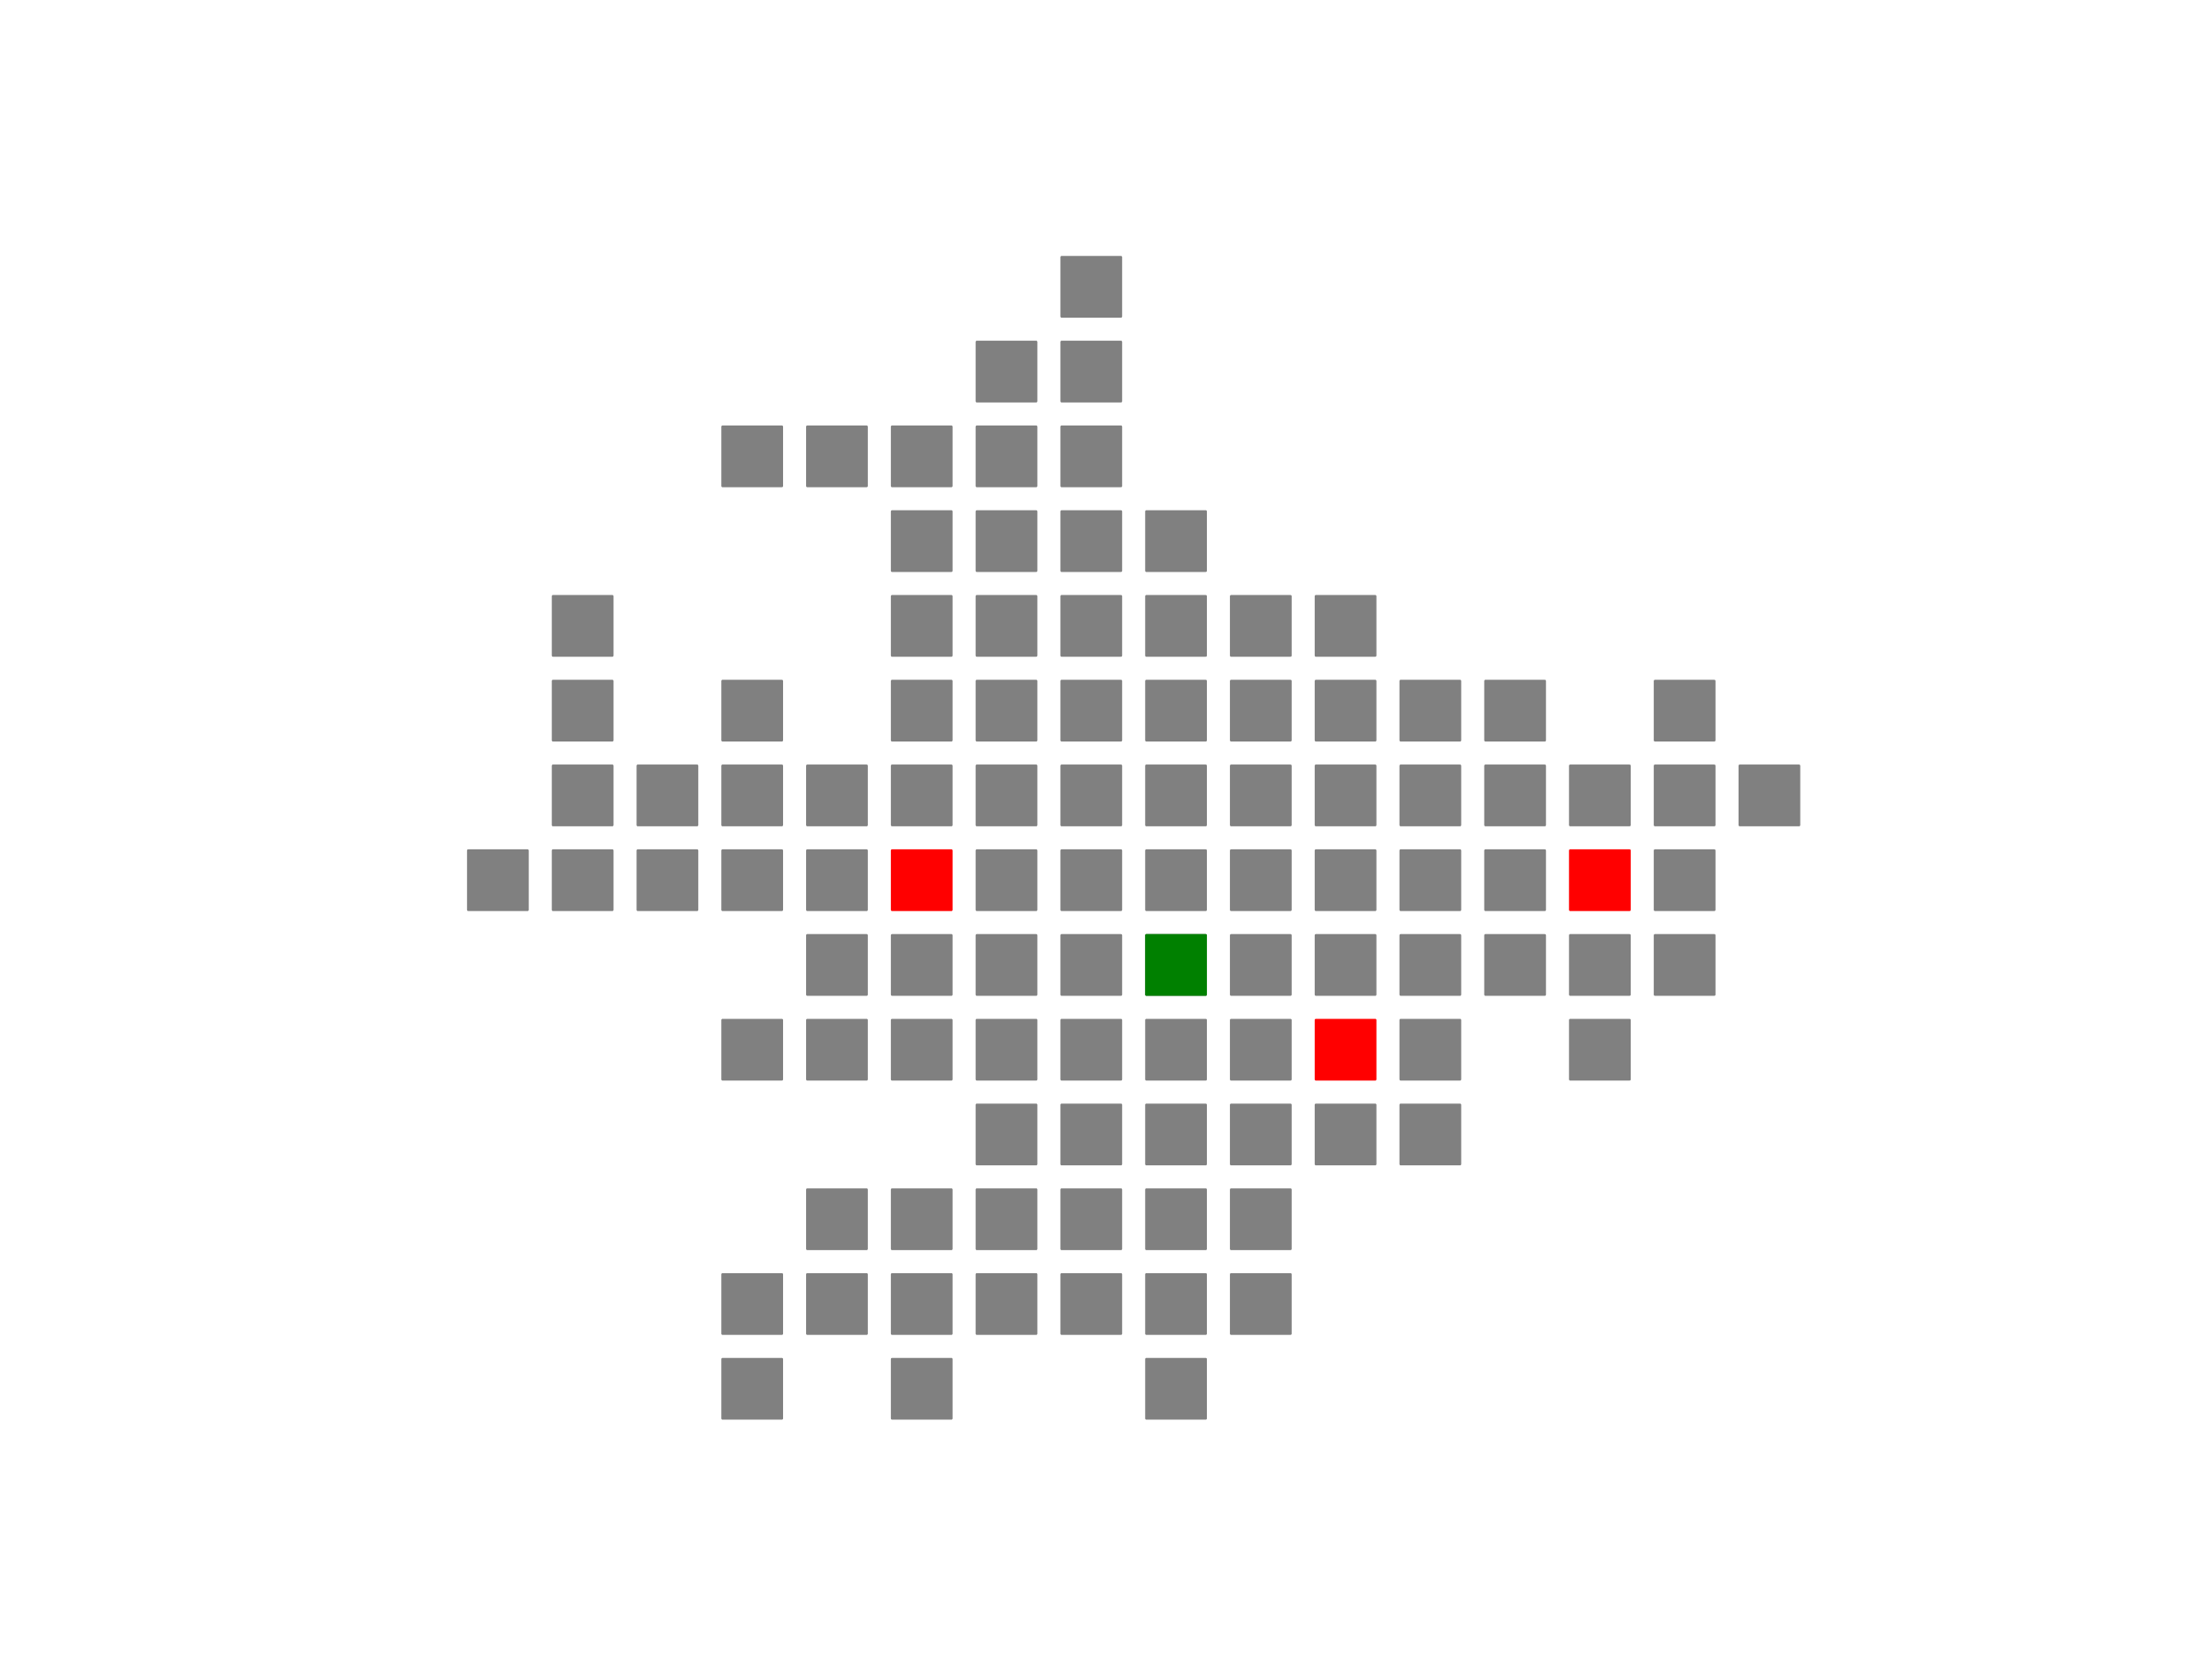 <?xml version="1.0" encoding="utf-8" standalone="no"?>
<!DOCTYPE svg PUBLIC "-//W3C//DTD SVG 1.1//EN"
  "http://www.w3.org/Graphics/SVG/1.1/DTD/svg11.dtd">
<!-- Created with matplotlib (https://matplotlib.org/) -->
<svg height="345.6pt" version="1.1" viewBox="0 0 460.8 345.6" width="460.8pt" xmlns="http://www.w3.org/2000/svg" xmlns:xlink="http://www.w3.org/1999/xlink">
 <defs>
  <style type="text/css">
*{stroke-linecap:butt;stroke-linejoin:round;}
  </style>
 </defs>
 <g id="figure_1">
  <g id="patch_1">
   <path d="M 0 345.6 
L 460.8 345.6 
L 460.8 0 
L 0 0 
z
" style="fill:#ffffff;"/>
  </g>
  <g id="axes_1">
   <g id="patch_2">
    <path clip-path="url(#p6f8d8c9430)" d="M 238.809 207.196 
L 251.17 207.196 
L 251.17 194.835 
L 238.809 194.835 
z
" style="fill:#808080;stroke:#808080;stroke-linejoin:miter;stroke-width:0.5;"/>
   </g>
   <g id="patch_3">
    <path clip-path="url(#p6f8d8c9430)" d="M 256.467 207.196 
L 268.828 207.196 
L 268.828 194.835 
L 256.467 194.835 
z
" style="fill:#808080;stroke:#808080;stroke-linejoin:miter;stroke-width:0.5;"/>
   </g>
   <g id="patch_4">
    <path clip-path="url(#p6f8d8c9430)" d="M 221.15 207.196 
L 233.511 207.196 
L 233.511 194.835 
L 221.15 194.835 
z
" style="fill:#808080;stroke:#808080;stroke-linejoin:miter;stroke-width:0.5;"/>
   </g>
   <g id="patch_5">
    <path clip-path="url(#p6f8d8c9430)" d="M 238.809 189.538 
L 251.17 189.538 
L 251.17 177.177 
L 238.809 177.177 
z
" style="fill:#808080;stroke:#808080;stroke-linejoin:miter;stroke-width:0.5;"/>
   </g>
   <g id="patch_6">
    <path clip-path="url(#p6f8d8c9430)" d="M 238.809 224.854 
L 251.17 224.854 
L 251.17 212.494 
L 238.809 212.494 
z
" style="fill:#808080;stroke:#808080;stroke-linejoin:miter;stroke-width:0.5;"/>
   </g>
   <g id="patch_7">
    <path clip-path="url(#p6f8d8c9430)" d="M 256.467 224.854 
L 268.828 224.854 
L 268.828 212.494 
L 256.467 212.494 
z
" style="fill:#808080;stroke:#808080;stroke-linejoin:miter;stroke-width:0.5;"/>
   </g>
   <g id="patch_8">
    <path clip-path="url(#p6f8d8c9430)" d="M 221.15 224.854 
L 233.511 224.854 
L 233.511 212.494 
L 221.15 212.494 
z
" style="fill:#808080;stroke:#808080;stroke-linejoin:miter;stroke-width:0.5;"/>
   </g>
   <g id="patch_9">
    <path clip-path="url(#p6f8d8c9430)" d="M 238.809 242.513 
L 251.17 242.513 
L 251.17 230.152 
L 238.809 230.152 
z
" style="fill:#808080;stroke:#808080;stroke-linejoin:miter;stroke-width:0.5;"/>
   </g>
   <g id="patch_10">
    <path clip-path="url(#p6f8d8c9430)" d="M 256.467 189.538 
L 268.828 189.538 
L 268.828 177.177 
L 256.467 177.177 
z
" style="fill:#808080;stroke:#808080;stroke-linejoin:miter;stroke-width:0.5;"/>
   </g>
   <g id="patch_11">
    <path clip-path="url(#p6f8d8c9430)" d="M 221.15 189.538 
L 233.511 189.538 
L 233.511 177.177 
L 221.15 177.177 
z
" style="fill:#808080;stroke:#808080;stroke-linejoin:miter;stroke-width:0.5;"/>
   </g>
   <g id="patch_12">
    <path clip-path="url(#p6f8d8c9430)" d="M 238.809 171.879 
L 251.17 171.879 
L 251.17 159.518 
L 238.809 159.518 
z
" style="fill:#808080;stroke:#808080;stroke-linejoin:miter;stroke-width:0.5;"/>
   </g>
   <g id="patch_13">
    <path clip-path="url(#p6f8d8c9430)" d="M 256.467 171.879 
L 268.828 171.879 
L 268.828 159.518 
L 256.467 159.518 
z
" style="fill:#808080;stroke:#808080;stroke-linejoin:miter;stroke-width:0.5;"/>
   </g>
   <g id="patch_14">
    <path clip-path="url(#p6f8d8c9430)" d="M 221.15 171.879 
L 233.511 171.879 
L 233.511 159.518 
L 221.15 159.518 
z
" style="fill:#808080;stroke:#808080;stroke-linejoin:miter;stroke-width:0.5;"/>
   </g>
   <g id="patch_15">
    <path clip-path="url(#p6f8d8c9430)" d="M 238.809 154.221 
L 251.17 154.221 
L 251.17 141.86 
L 238.809 141.86 
z
" style="fill:#808080;stroke:#808080;stroke-linejoin:miter;stroke-width:0.5;"/>
   </g>
   <g id="patch_16">
    <path clip-path="url(#p6f8d8c9430)" d="M 256.467 242.513 
L 268.828 242.513 
L 268.828 230.152 
L 256.467 230.152 
z
" style="fill:#808080;stroke:#808080;stroke-linejoin:miter;stroke-width:0.5;"/>
   </g>
   <g id="patch_17">
    <path clip-path="url(#p6f8d8c9430)" d="M 221.15 242.513 
L 233.511 242.513 
L 233.511 230.152 
L 221.15 230.152 
z
" style="fill:#808080;stroke:#808080;stroke-linejoin:miter;stroke-width:0.5;"/>
   </g>
   <g id="patch_18">
    <path clip-path="url(#p6f8d8c9430)" d="M 238.809 260.171 
L 251.17 260.171 
L 251.17 247.81 
L 238.809 247.81 
z
" style="fill:#808080;stroke:#808080;stroke-linejoin:miter;stroke-width:0.5;"/>
   </g>
   <g id="patch_19">
    <path clip-path="url(#p6f8d8c9430)" d="M 203.492 224.854 
L 215.853 224.854 
L 215.853 212.494 
L 203.492 212.494 
z
" style="fill:#808080;stroke:#808080;stroke-linejoin:miter;stroke-width:0.5;"/>
   </g>
   <g id="patch_20">
    <path clip-path="url(#p6f8d8c9430)" d="M 274.126 207.196 
L 286.486 207.196 
L 286.486 194.835 
L 274.126 194.835 
z
" style="fill:#808080;stroke:#808080;stroke-linejoin:miter;stroke-width:0.5;"/>
   </g>
   <g id="patch_21">
    <path clip-path="url(#p6f8d8c9430)" d="M 185.834 224.854 
L 198.194 224.854 
L 198.194 212.494 
L 185.834 212.494 
z
" style="fill:#808080;stroke:#808080;stroke-linejoin:miter;stroke-width:0.5;"/>
   </g>
   <g id="patch_22">
    <path clip-path="url(#p6f8d8c9430)" d="M 203.492 207.196 
L 215.853 207.196 
L 215.853 194.835 
L 203.492 194.835 
z
" style="fill:#808080;stroke:#808080;stroke-linejoin:miter;stroke-width:0.5;"/>
   </g>
   <g id="patch_23">
    <path clip-path="url(#p6f8d8c9430)" d="M 203.492 242.513 
L 215.853 242.513 
L 215.853 230.152 
L 203.492 230.152 
z
" style="fill:#808080;stroke:#808080;stroke-linejoin:miter;stroke-width:0.5;"/>
   </g>
   <g id="patch_24">
    <path clip-path="url(#p6f8d8c9430)" d="M 291.784 207.196 
L 304.145 207.196 
L 304.145 194.835 
L 291.784 194.835 
z
" style="fill:#808080;stroke:#808080;stroke-linejoin:miter;stroke-width:0.5;"/>
   </g>
   <g id="patch_25">
    <path clip-path="url(#p6f8d8c9430)" d="M 274.126 189.538 
L 286.486 189.538 
L 286.486 177.177 
L 274.126 177.177 
z
" style="fill:#808080;stroke:#808080;stroke-linejoin:miter;stroke-width:0.5;"/>
   </g>
   <g id="patch_26">
    <path clip-path="url(#p6f8d8c9430)" d="M 203.492 171.879 
L 215.853 171.879 
L 215.853 159.518 
L 203.492 159.518 
z
" style="fill:#808080;stroke:#808080;stroke-linejoin:miter;stroke-width:0.5;"/>
   </g>
   <g id="patch_27">
    <path clip-path="url(#p6f8d8c9430)" d="M 221.15 154.221 
L 233.511 154.221 
L 233.511 141.86 
L 221.15 141.86 
z
" style="fill:#808080;stroke:#808080;stroke-linejoin:miter;stroke-width:0.5;"/>
   </g>
   <g id="patch_28">
    <path clip-path="url(#p6f8d8c9430)" d="M 256.467 154.221 
L 268.828 154.221 
L 268.828 141.86 
L 256.467 141.86 
z
" style="fill:#808080;stroke:#808080;stroke-linejoin:miter;stroke-width:0.5;"/>
   </g>
   <g id="patch_29">
    <path clip-path="url(#p6f8d8c9430)" d="M 238.809 136.562 
L 251.17 136.562 
L 251.17 124.202 
L 238.809 124.202 
z
" style="fill:#808080;stroke:#808080;stroke-linejoin:miter;stroke-width:0.5;"/>
   </g>
   <g id="patch_30">
    <path clip-path="url(#p6f8d8c9430)" d="M 203.492 154.221 
L 215.853 154.221 
L 215.853 141.86 
L 203.492 141.86 
z
" style="fill:#808080;stroke:#808080;stroke-linejoin:miter;stroke-width:0.5;"/>
   </g>
   <g id="patch_31">
    <path clip-path="url(#p6f8d8c9430)" d="M 221.15 136.562 
L 233.511 136.562 
L 233.511 124.202 
L 221.15 124.202 
z
" style="fill:#808080;stroke:#808080;stroke-linejoin:miter;stroke-width:0.5;"/>
   </g>
   <g id="patch_32">
    <path clip-path="url(#p6f8d8c9430)" d="M 291.784 189.538 
L 304.145 189.538 
L 304.145 177.177 
L 291.784 177.177 
z
" style="fill:#808080;stroke:#808080;stroke-linejoin:miter;stroke-width:0.5;"/>
   </g>
   <g id="patch_33">
    <path clip-path="url(#p6f8d8c9430)" d="M 274.126 171.879 
L 286.486 171.879 
L 286.486 159.518 
L 274.126 159.518 
z
" style="fill:#808080;stroke:#808080;stroke-linejoin:miter;stroke-width:0.5;"/>
   </g>
   <g id="patch_34">
    <path clip-path="url(#p6f8d8c9430)" d="M 203.492 136.562 
L 215.853 136.562 
L 215.853 124.202 
L 203.492 124.202 
z
" style="fill:#808080;stroke:#808080;stroke-linejoin:miter;stroke-width:0.5;"/>
   </g>
   <g id="patch_35">
    <path clip-path="url(#p6f8d8c9430)" d="M 221.15 118.904 
L 233.511 118.904 
L 233.511 106.543 
L 221.15 106.543 
z
" style="fill:#808080;stroke:#808080;stroke-linejoin:miter;stroke-width:0.5;"/>
   </g>
   <g id="patch_36">
    <path clip-path="url(#p6f8d8c9430)" d="M 309.442 189.538 
L 321.803 189.538 
L 321.803 177.177 
L 309.442 177.177 
z
" style="fill:#808080;stroke:#808080;stroke-linejoin:miter;stroke-width:0.5;"/>
   </g>
   <g id="patch_37">
    <path clip-path="url(#p6f8d8c9430)" d="M 291.784 171.879 
L 304.145 171.879 
L 304.145 159.518 
L 291.784 159.518 
z
" style="fill:#808080;stroke:#808080;stroke-linejoin:miter;stroke-width:0.5;"/>
   </g>
   <g id="patch_38">
    <path clip-path="url(#p6f8d8c9430)" d="M 185.834 207.196 
L 198.194 207.196 
L 198.194 194.835 
L 185.834 194.835 
z
" style="fill:#808080;stroke:#808080;stroke-linejoin:miter;stroke-width:0.5;"/>
   </g>
   <g id="patch_39">
    <path clip-path="url(#p6f8d8c9430)" d="M 203.492 189.538 
L 215.853 189.538 
L 215.853 177.177 
L 203.492 177.177 
z
" style="fill:#808080;stroke:#808080;stroke-linejoin:miter;stroke-width:0.5;"/>
   </g>
   <g id="patch_40">
    <path clip-path="url(#p6f8d8c9430)" d="M 274.126 154.221 
L 286.486 154.221 
L 286.486 141.86 
L 274.126 141.86 
z
" style="fill:#808080;stroke:#808080;stroke-linejoin:miter;stroke-width:0.5;"/>
   </g>
   <g id="patch_41">
    <path clip-path="url(#p6f8d8c9430)" d="M 274.126 242.513 
L 286.486 242.513 
L 286.486 230.152 
L 274.126 230.152 
z
" style="fill:#808080;stroke:#808080;stroke-linejoin:miter;stroke-width:0.5;"/>
   </g>
   <g id="patch_42">
    <path clip-path="url(#p6f8d8c9430)" d="M 256.467 260.171 
L 268.828 260.171 
L 268.828 247.81 
L 256.467 247.81 
z
" style="fill:#808080;stroke:#808080;stroke-linejoin:miter;stroke-width:0.5;"/>
   </g>
   <g id="patch_43">
    <path clip-path="url(#p6f8d8c9430)" d="M 168.175 224.854 
L 180.536 224.854 
L 180.536 212.494 
L 168.175 212.494 
z
" style="fill:#808080;stroke:#808080;stroke-linejoin:miter;stroke-width:0.5;"/>
   </g>
   <g id="patch_44">
    <path clip-path="url(#p6f8d8c9430)" d="M 185.834 171.879 
L 198.194 171.879 
L 198.194 159.518 
L 185.834 159.518 
z
" style="fill:#808080;stroke:#808080;stroke-linejoin:miter;stroke-width:0.5;"/>
   </g>
   <g id="patch_45">
    <path clip-path="url(#p6f8d8c9430)" d="M 185.834 136.562 
L 198.194 136.562 
L 198.194 124.202 
L 185.834 124.202 
z
" style="fill:#808080;stroke:#808080;stroke-linejoin:miter;stroke-width:0.5;"/>
   </g>
   <g id="patch_46">
    <path clip-path="url(#p6f8d8c9430)" d="M 203.492 118.904 
L 215.853 118.904 
L 215.853 106.543 
L 203.492 106.543 
z
" style="fill:#808080;stroke:#808080;stroke-linejoin:miter;stroke-width:0.5;"/>
   </g>
   <g id="patch_47">
    <path clip-path="url(#p6f8d8c9430)" d="M 168.175 171.879 
L 180.536 171.879 
L 180.536 159.518 
L 168.175 159.518 
z
" style="fill:#808080;stroke:#808080;stroke-linejoin:miter;stroke-width:0.5;"/>
   </g>
   <g id="patch_48">
    <path clip-path="url(#p6f8d8c9430)" d="M 185.834 154.221 
L 198.194 154.221 
L 198.194 141.86 
L 185.834 141.86 
z
" style="fill:#808080;stroke:#808080;stroke-linejoin:miter;stroke-width:0.5;"/>
   </g>
   <g id="patch_49">
    <path clip-path="url(#p6f8d8c9430)" d="M 256.467 136.562 
L 268.828 136.562 
L 268.828 124.202 
L 256.467 124.202 
z
" style="fill:#808080;stroke:#808080;stroke-linejoin:miter;stroke-width:0.5;"/>
   </g>
   <g id="patch_50">
    <path clip-path="url(#p6f8d8c9430)" d="M 221.15 260.171 
L 233.511 260.171 
L 233.511 247.81 
L 221.15 247.81 
z
" style="fill:#808080;stroke:#808080;stroke-linejoin:miter;stroke-width:0.5;"/>
   </g>
   <g id="patch_51">
    <path clip-path="url(#p6f8d8c9430)" d="M 238.809 277.83 
L 251.17 277.83 
L 251.17 265.469 
L 238.809 265.469 
z
" style="fill:#808080;stroke:#808080;stroke-linejoin:miter;stroke-width:0.5;"/>
   </g>
   <g id="patch_52">
    <path clip-path="url(#p6f8d8c9430)" d="M 150.517 171.879 
L 162.878 171.879 
L 162.878 159.518 
L 150.517 159.518 
z
" style="fill:#808080;stroke:#808080;stroke-linejoin:miter;stroke-width:0.5;"/>
   </g>
   <g id="patch_53">
    <path clip-path="url(#p6f8d8c9430)" d="M 168.175 189.538 
L 180.536 189.538 
L 180.536 177.177 
L 168.175 177.177 
z
" style="fill:#808080;stroke:#808080;stroke-linejoin:miter;stroke-width:0.5;"/>
   </g>
   <g id="patch_54">
    <path clip-path="url(#p6f8d8c9430)" d="M 203.492 260.171 
L 215.853 260.171 
L 215.853 247.81 
L 203.492 247.81 
z
" style="fill:#808080;stroke:#808080;stroke-linejoin:miter;stroke-width:0.5;"/>
   </g>
   <g id="patch_55">
    <path clip-path="url(#p6f8d8c9430)" d="M 185.834 118.904 
L 198.194 118.904 
L 198.194 106.543 
L 185.834 106.543 
z
" style="fill:#808080;stroke:#808080;stroke-linejoin:miter;stroke-width:0.5;"/>
   </g>
   <g id="patch_56">
    <path clip-path="url(#p6f8d8c9430)" d="M 203.492 101.246 
L 215.853 101.246 
L 215.853 88.885 
L 203.492 88.885 
z
" style="fill:#808080;stroke:#808080;stroke-linejoin:miter;stroke-width:0.5;"/>
   </g>
   <g id="patch_57">
    <path clip-path="url(#p6f8d8c9430)" d="M 132.858 171.879 
L 145.219 171.879 
L 145.219 159.518 
L 132.858 159.518 
z
" style="fill:#808080;stroke:#808080;stroke-linejoin:miter;stroke-width:0.5;"/>
   </g>
   <g id="patch_58">
    <path clip-path="url(#p6f8d8c9430)" d="M 150.517 154.221 
L 162.878 154.221 
L 162.878 141.86 
L 150.517 141.86 
z
" style="fill:#808080;stroke:#808080;stroke-linejoin:miter;stroke-width:0.5;"/>
   </g>
   <g id="patch_59">
    <path clip-path="url(#p6f8d8c9430)" d="M 150.517 189.538 
L 162.878 189.538 
L 162.878 177.177 
L 150.517 177.177 
z
" style="fill:#808080;stroke:#808080;stroke-linejoin:miter;stroke-width:0.5;"/>
   </g>
   <g id="patch_60">
    <path clip-path="url(#p6f8d8c9430)" d="M 221.15 277.83 
L 233.511 277.83 
L 233.511 265.469 
L 221.15 265.469 
z
" style="fill:#808080;stroke:#808080;stroke-linejoin:miter;stroke-width:0.5;"/>
   </g>
   <g id="patch_61">
    <path clip-path="url(#p6f8d8c9430)" d="M 238.809 118.904 
L 251.17 118.904 
L 251.17 106.543 
L 238.809 106.543 
z
" style="fill:#808080;stroke:#808080;stroke-linejoin:miter;stroke-width:0.5;"/>
   </g>
   <g id="patch_62">
    <path clip-path="url(#p6f8d8c9430)" d="M 274.126 136.562 
L 286.486 136.562 
L 286.486 124.202 
L 274.126 124.202 
z
" style="fill:#808080;stroke:#808080;stroke-linejoin:miter;stroke-width:0.5;"/>
   </g>
   <g id="patch_63">
    <path clip-path="url(#p6f8d8c9430)" d="M 185.834 260.171 
L 198.194 260.171 
L 198.194 247.81 
L 185.834 247.81 
z
" style="fill:#808080;stroke:#808080;stroke-linejoin:miter;stroke-width:0.5;"/>
   </g>
   <g id="patch_64">
    <path clip-path="url(#p6f8d8c9430)" d="M 203.492 277.83 
L 215.853 277.83 
L 215.853 265.469 
L 203.492 265.469 
z
" style="fill:#808080;stroke:#808080;stroke-linejoin:miter;stroke-width:0.5;"/>
   </g>
   <g id="patch_65">
    <path clip-path="url(#p6f8d8c9430)" d="M 291.784 154.221 
L 304.145 154.221 
L 304.145 141.86 
L 291.784 141.86 
z
" style="fill:#808080;stroke:#808080;stroke-linejoin:miter;stroke-width:0.5;"/>
   </g>
   <g id="patch_66">
    <path clip-path="url(#p6f8d8c9430)" d="M 115.2 171.879 
L 127.561 171.879 
L 127.561 159.518 
L 115.2 159.518 
z
" style="fill:#808080;stroke:#808080;stroke-linejoin:miter;stroke-width:0.5;"/>
   </g>
   <g id="patch_67">
    <path clip-path="url(#p6f8d8c9430)" d="M 132.858 189.538 
L 145.219 189.538 
L 145.219 177.177 
L 132.858 177.177 
z
" style="fill:#808080;stroke:#808080;stroke-linejoin:miter;stroke-width:0.5;"/>
   </g>
   <g id="patch_68">
    <path clip-path="url(#p6f8d8c9430)" d="M 221.15 101.246 
L 233.511 101.246 
L 233.511 88.885 
L 221.15 88.885 
z
" style="fill:#808080;stroke:#808080;stroke-linejoin:miter;stroke-width:0.5;"/>
   </g>
   <g id="patch_69">
    <path clip-path="url(#p6f8d8c9430)" d="M 185.834 101.246 
L 198.194 101.246 
L 198.194 88.885 
L 185.834 88.885 
z
" style="fill:#808080;stroke:#808080;stroke-linejoin:miter;stroke-width:0.5;"/>
   </g>
   <g id="patch_70">
    <path clip-path="url(#p6f8d8c9430)" d="M 203.492 83.587 
L 215.853 83.587 
L 215.853 71.226 
L 203.492 71.226 
z
" style="fill:#808080;stroke:#808080;stroke-linejoin:miter;stroke-width:0.5;"/>
   </g>
   <g id="patch_71">
    <path clip-path="url(#p6f8d8c9430)" d="M 168.175 260.171 
L 180.536 260.171 
L 180.536 247.81 
L 168.175 247.81 
z
" style="fill:#808080;stroke:#808080;stroke-linejoin:miter;stroke-width:0.5;"/>
   </g>
   <g id="patch_72">
    <path clip-path="url(#p6f8d8c9430)" d="M 185.834 277.83 
L 198.194 277.83 
L 198.194 265.469 
L 185.834 265.469 
z
" style="fill:#808080;stroke:#808080;stroke-linejoin:miter;stroke-width:0.5;"/>
   </g>
   <g id="patch_73">
    <path clip-path="url(#p6f8d8c9430)" d="M 168.175 207.196 
L 180.536 207.196 
L 180.536 194.835 
L 168.175 194.835 
z
" style="fill:#808080;stroke:#808080;stroke-linejoin:miter;stroke-width:0.5;"/>
   </g>
   <g id="patch_74">
    <path clip-path="url(#p6f8d8c9430)" d="M 291.784 242.513 
L 304.145 242.513 
L 304.145 230.152 
L 291.784 230.152 
z
" style="fill:#808080;stroke:#808080;stroke-linejoin:miter;stroke-width:0.5;"/>
   </g>
   <g id="patch_75">
    <path clip-path="url(#p6f8d8c9430)" d="M 168.175 277.83 
L 180.536 277.83 
L 180.536 265.469 
L 168.175 265.469 
z
" style="fill:#808080;stroke:#808080;stroke-linejoin:miter;stroke-width:0.5;"/>
   </g>
   <g id="patch_76">
    <path clip-path="url(#p6f8d8c9430)" d="M 185.834 295.488 
L 198.194 295.488 
L 198.194 283.127 
L 185.834 283.127 
z
" style="fill:#808080;stroke:#808080;stroke-linejoin:miter;stroke-width:0.5;"/>
   </g>
   <g id="patch_77">
    <path clip-path="url(#p6f8d8c9430)" d="M 309.442 171.879 
L 321.803 171.879 
L 321.803 159.518 
L 309.442 159.518 
z
" style="fill:#808080;stroke:#808080;stroke-linejoin:miter;stroke-width:0.5;"/>
   </g>
   <g id="patch_78">
    <path clip-path="url(#p6f8d8c9430)" d="M 168.175 101.246 
L 180.536 101.246 
L 180.536 88.885 
L 168.175 88.885 
z
" style="fill:#808080;stroke:#808080;stroke-linejoin:miter;stroke-width:0.5;"/>
   </g>
   <g id="patch_79">
    <path clip-path="url(#p6f8d8c9430)" d="M 150.517 101.246 
L 162.878 101.246 
L 162.878 88.885 
L 150.517 88.885 
z
" style="fill:#808080;stroke:#808080;stroke-linejoin:miter;stroke-width:0.5;"/>
   </g>
   <g id="patch_80">
    <path clip-path="url(#p6f8d8c9430)" d="M 221.15 83.587 
L 233.511 83.587 
L 233.511 71.226 
L 221.15 71.226 
z
" style="fill:#808080;stroke:#808080;stroke-linejoin:miter;stroke-width:0.5;"/>
   </g>
   <g id="patch_81">
    <path clip-path="url(#p6f8d8c9430)" d="M 327.101 171.879 
L 339.462 171.879 
L 339.462 159.518 
L 327.101 159.518 
z
" style="fill:#808080;stroke:#808080;stroke-linejoin:miter;stroke-width:0.5;"/>
   </g>
   <g id="patch_82">
    <path clip-path="url(#p6f8d8c9430)" d="M 309.442 154.221 
L 321.803 154.221 
L 321.803 141.86 
L 309.442 141.86 
z
" style="fill:#808080;stroke:#808080;stroke-linejoin:miter;stroke-width:0.5;"/>
   </g>
   <g id="patch_83">
    <path clip-path="url(#p6f8d8c9430)" d="M 115.2 189.538 
L 127.561 189.538 
L 127.561 177.177 
L 115.2 177.177 
z
" style="fill:#808080;stroke:#808080;stroke-linejoin:miter;stroke-width:0.5;"/>
   </g>
   <g id="patch_84">
    <path clip-path="url(#p6f8d8c9430)" d="M 309.442 207.196 
L 321.803 207.196 
L 321.803 194.835 
L 309.442 194.835 
z
" style="fill:#808080;stroke:#808080;stroke-linejoin:miter;stroke-width:0.5;"/>
   </g>
   <g id="patch_85">
    <path clip-path="url(#p6f8d8c9430)" d="M 150.517 277.83 
L 162.878 277.83 
L 162.878 265.469 
L 150.517 265.469 
z
" style="fill:#808080;stroke:#808080;stroke-linejoin:miter;stroke-width:0.5;"/>
   </g>
   <g id="patch_86">
    <path clip-path="url(#p6f8d8c9430)" d="M 344.759 171.879 
L 357.12 171.879 
L 357.12 159.518 
L 344.759 159.518 
z
" style="fill:#808080;stroke:#808080;stroke-linejoin:miter;stroke-width:0.5;"/>
   </g>
   <g id="patch_87">
    <path clip-path="url(#p6f8d8c9430)" d="M 362.418 171.879 
L 374.778 171.879 
L 374.778 159.518 
L 362.418 159.518 
z
" style="fill:#808080;stroke:#808080;stroke-linejoin:miter;stroke-width:0.5;"/>
   </g>
   <g id="patch_88">
    <path clip-path="url(#p6f8d8c9430)" d="M 344.759 154.221 
L 357.12 154.221 
L 357.12 141.86 
L 344.759 141.86 
z
" style="fill:#808080;stroke:#808080;stroke-linejoin:miter;stroke-width:0.5;"/>
   </g>
   <g id="patch_89">
    <path clip-path="url(#p6f8d8c9430)" d="M 344.759 189.538 
L 357.12 189.538 
L 357.12 177.177 
L 344.759 177.177 
z
" style="fill:#808080;stroke:#808080;stroke-linejoin:miter;stroke-width:0.5;"/>
   </g>
   <g id="patch_90">
    <path clip-path="url(#p6f8d8c9430)" d="M 327.101 207.196 
L 339.462 207.196 
L 339.462 194.835 
L 327.101 194.835 
z
" style="fill:#808080;stroke:#808080;stroke-linejoin:miter;stroke-width:0.5;"/>
   </g>
   <g id="patch_91">
    <path clip-path="url(#p6f8d8c9430)" d="M 344.759 207.196 
L 357.12 207.196 
L 357.12 194.835 
L 344.759 194.835 
z
" style="fill:#808080;stroke:#808080;stroke-linejoin:miter;stroke-width:0.5;"/>
   </g>
   <g id="patch_92">
    <path clip-path="url(#p6f8d8c9430)" d="M 327.101 224.854 
L 339.462 224.854 
L 339.462 212.494 
L 327.101 212.494 
z
" style="fill:#808080;stroke:#808080;stroke-linejoin:miter;stroke-width:0.5;"/>
   </g>
   <g id="patch_93">
    <path clip-path="url(#p6f8d8c9430)" d="M 115.2 154.221 
L 127.561 154.221 
L 127.561 141.86 
L 115.2 141.86 
z
" style="fill:#808080;stroke:#808080;stroke-linejoin:miter;stroke-width:0.5;"/>
   </g>
   <g id="patch_94">
    <path clip-path="url(#p6f8d8c9430)" d="M 291.784 224.854 
L 304.145 224.854 
L 304.145 212.494 
L 291.784 212.494 
z
" style="fill:#808080;stroke:#808080;stroke-linejoin:miter;stroke-width:0.5;"/>
   </g>
   <g id="patch_95">
    <path clip-path="url(#p6f8d8c9430)" d="M 115.2 136.562 
L 127.561 136.562 
L 127.561 124.202 
L 115.2 124.202 
z
" style="fill:#808080;stroke:#808080;stroke-linejoin:miter;stroke-width:0.5;"/>
   </g>
   <g id="patch_96">
    <path clip-path="url(#p6f8d8c9430)" d="M 256.467 277.83 
L 268.828 277.83 
L 268.828 265.469 
L 256.467 265.469 
z
" style="fill:#808080;stroke:#808080;stroke-linejoin:miter;stroke-width:0.5;"/>
   </g>
   <g id="patch_97">
    <path clip-path="url(#p6f8d8c9430)" d="M 150.517 224.854 
L 162.878 224.854 
L 162.878 212.494 
L 150.517 212.494 
z
" style="fill:#808080;stroke:#808080;stroke-linejoin:miter;stroke-width:0.5;"/>
   </g>
   <g id="patch_98">
    <path clip-path="url(#p6f8d8c9430)" d="M 238.809 295.488 
L 251.17 295.488 
L 251.17 283.127 
L 238.809 283.127 
z
" style="fill:#808080;stroke:#808080;stroke-linejoin:miter;stroke-width:0.5;"/>
   </g>
   <g id="patch_99">
    <path clip-path="url(#p6f8d8c9430)" d="M 221.15 65.929 
L 233.511 65.929 
L 233.511 53.568 
L 221.15 53.568 
z
" style="fill:#808080;stroke:#808080;stroke-linejoin:miter;stroke-width:0.5;"/>
   </g>
   <g id="patch_100">
    <path clip-path="url(#p6f8d8c9430)" d="M 97.542 189.538 
L 109.902 189.538 
L 109.902 177.177 
L 97.542 177.177 
z
" style="fill:#808080;stroke:#808080;stroke-linejoin:miter;stroke-width:0.5;"/>
   </g>
   <g id="patch_101">
    <path clip-path="url(#p6f8d8c9430)" d="M 150.517 295.488 
L 162.878 295.488 
L 162.878 283.127 
L 150.517 283.127 
z
" style="fill:#808080;stroke:#808080;stroke-linejoin:miter;stroke-width:0.5;"/>
   </g>
   <g id="patch_102">
    <path clip-path="url(#p6f8d8c9430)" d="M 185.834 189.538 
L 198.194 189.538 
L 198.194 177.177 
L 185.834 177.177 
z
" style="fill:#ff0000;stroke:#ff0000;stroke-linejoin:miter;stroke-width:0.5;"/>
   </g>
   <g id="patch_103">
    <path clip-path="url(#p6f8d8c9430)" d="M 327.101 189.538 
L 339.462 189.538 
L 339.462 177.177 
L 327.101 177.177 
z
" style="fill:#ff0000;stroke:#ff0000;stroke-linejoin:miter;stroke-width:0.5;"/>
   </g>
   <g id="patch_104">
    <path clip-path="url(#p6f8d8c9430)" d="M 274.126 224.854 
L 286.486 224.854 
L 286.486 212.494 
L 274.126 212.494 
z
" style="fill:#ff0000;stroke:#ff0000;stroke-linejoin:miter;stroke-width:0.5;"/>
   </g>
   <g id="patch_105">
    <path clip-path="url(#p6f8d8c9430)" d="M 238.809 207.196 
L 251.17 207.196 
L 251.17 194.835 
L 238.809 194.835 
z
" style="fill:#008000;stroke:#008000;stroke-linejoin:miter;stroke-width:0.5;"/>
   </g>
  </g>
 </g>
 <defs>
  <clipPath id="p6f8d8c9430">
   <rect height="266.112" width="304.96" x="83.68" y="41.472"/>
  </clipPath>
 </defs>
</svg>
